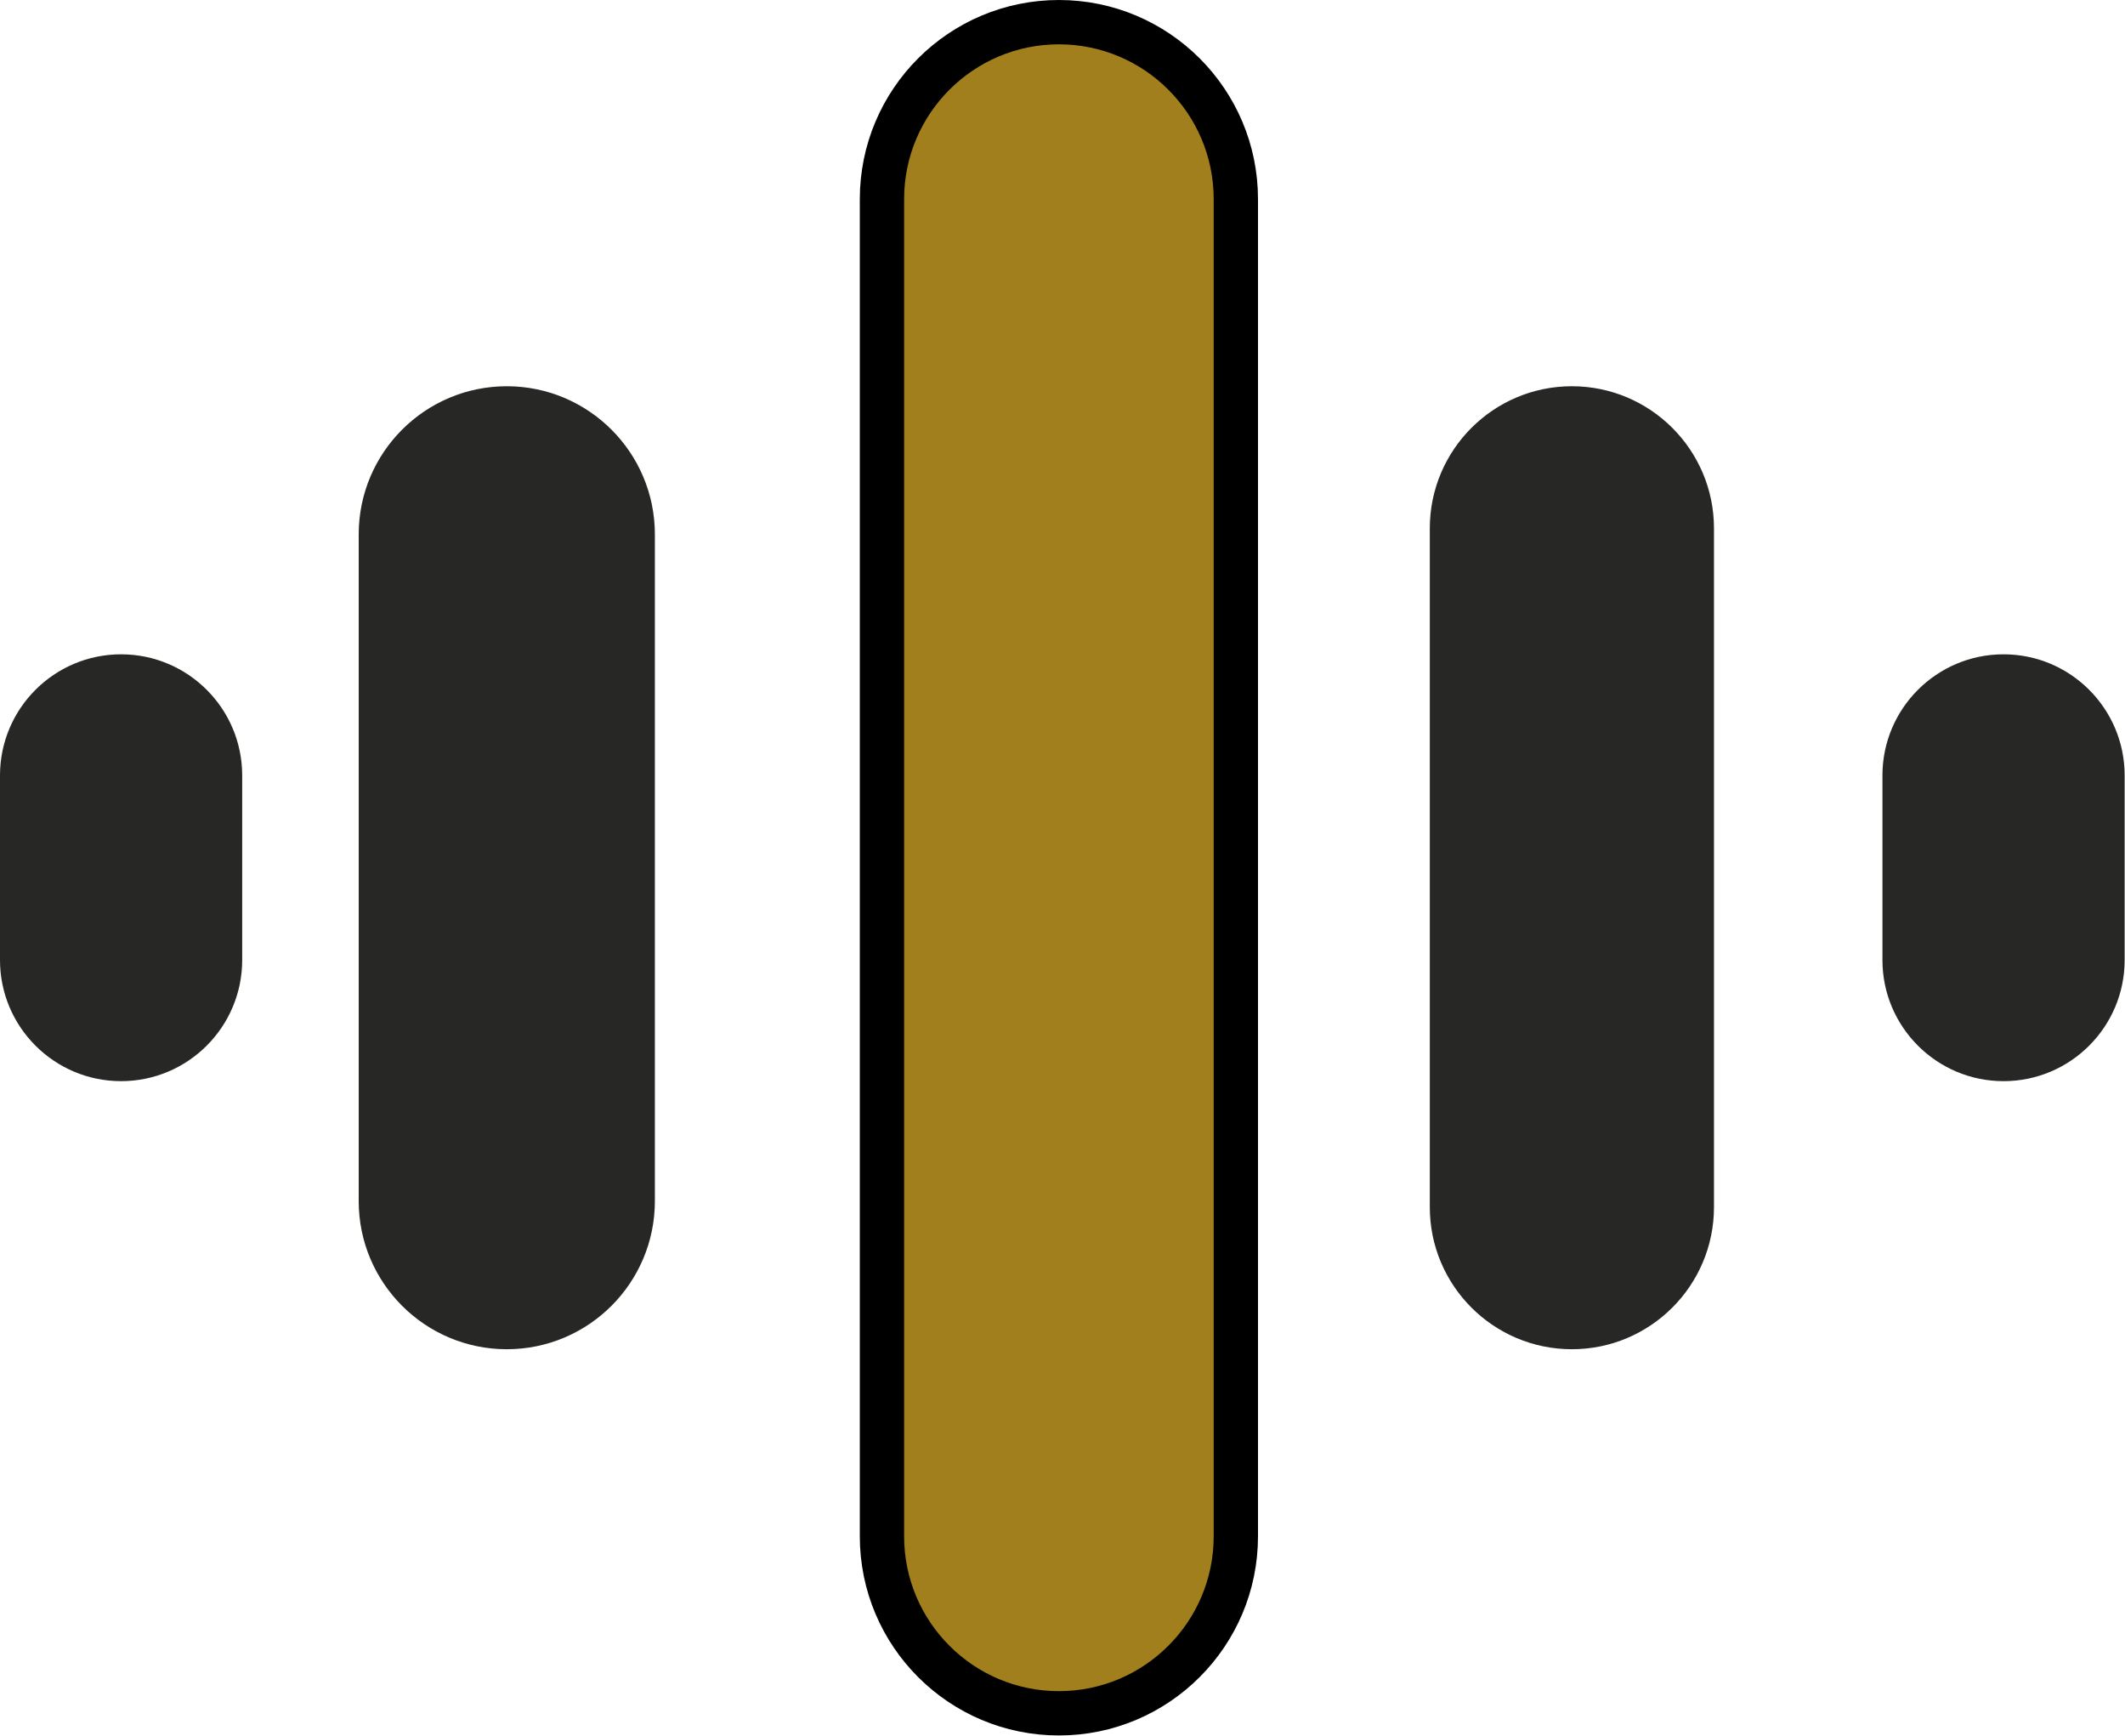 <svg viewBox="0 0 999 816" xmlns="http://www.w3.org/2000/svg" xml:space="preserve" style="fill-rule:evenodd;clip-rule:evenodd;stroke-linejoin:round;stroke-miterlimit:2"><path d="M580.992 93.6c0-45.913-37.275-83.183-83.184-83.183-45.912 0-83.183 37.271-83.183 83.183v628.533c0 45.913 37.271 83.184 83.183 83.184 45.909 0 83.184-37.271 83.184-83.184V93.6Z" style="fill:#a17f1c;stroke:#000;stroke-width:20.83px"/><path d="M805.771 248.346c0-36.867-29.934-66.8-66.8-66.8-36.867 0-66.796 29.933-66.796 66.8v319.042c0 36.866 29.929 66.8 66.796 66.8 36.866 0 66.8-29.934 66.8-66.8V248.346Zm193.062 116.133c0-31.421-25.512-56.929-56.933-56.929-31.417 0-56.929 25.508-56.929 56.929v86.775c0 31.421 25.512 56.929 56.929 56.929 31.421 0 56.933-25.508 56.933-56.929v-86.775Zm-884.975 0c0-31.421-25.508-56.929-56.929-56.929C25.508 307.55 0 333.058 0 364.479v86.775c0 31.421 25.508 56.929 56.929 56.929 31.421 0 56.929-25.508 56.929-56.929v-86.775Zm194.009-113.316c0-38.421-31.192-69.617-69.617-69.617-38.421 0-69.617 31.196-69.617 69.617v313.408c0 38.421 31.196 69.617 69.617 69.617 38.425 0 69.617-31.196 69.617-69.617V251.163Z" style="fill:#272726"/></svg>